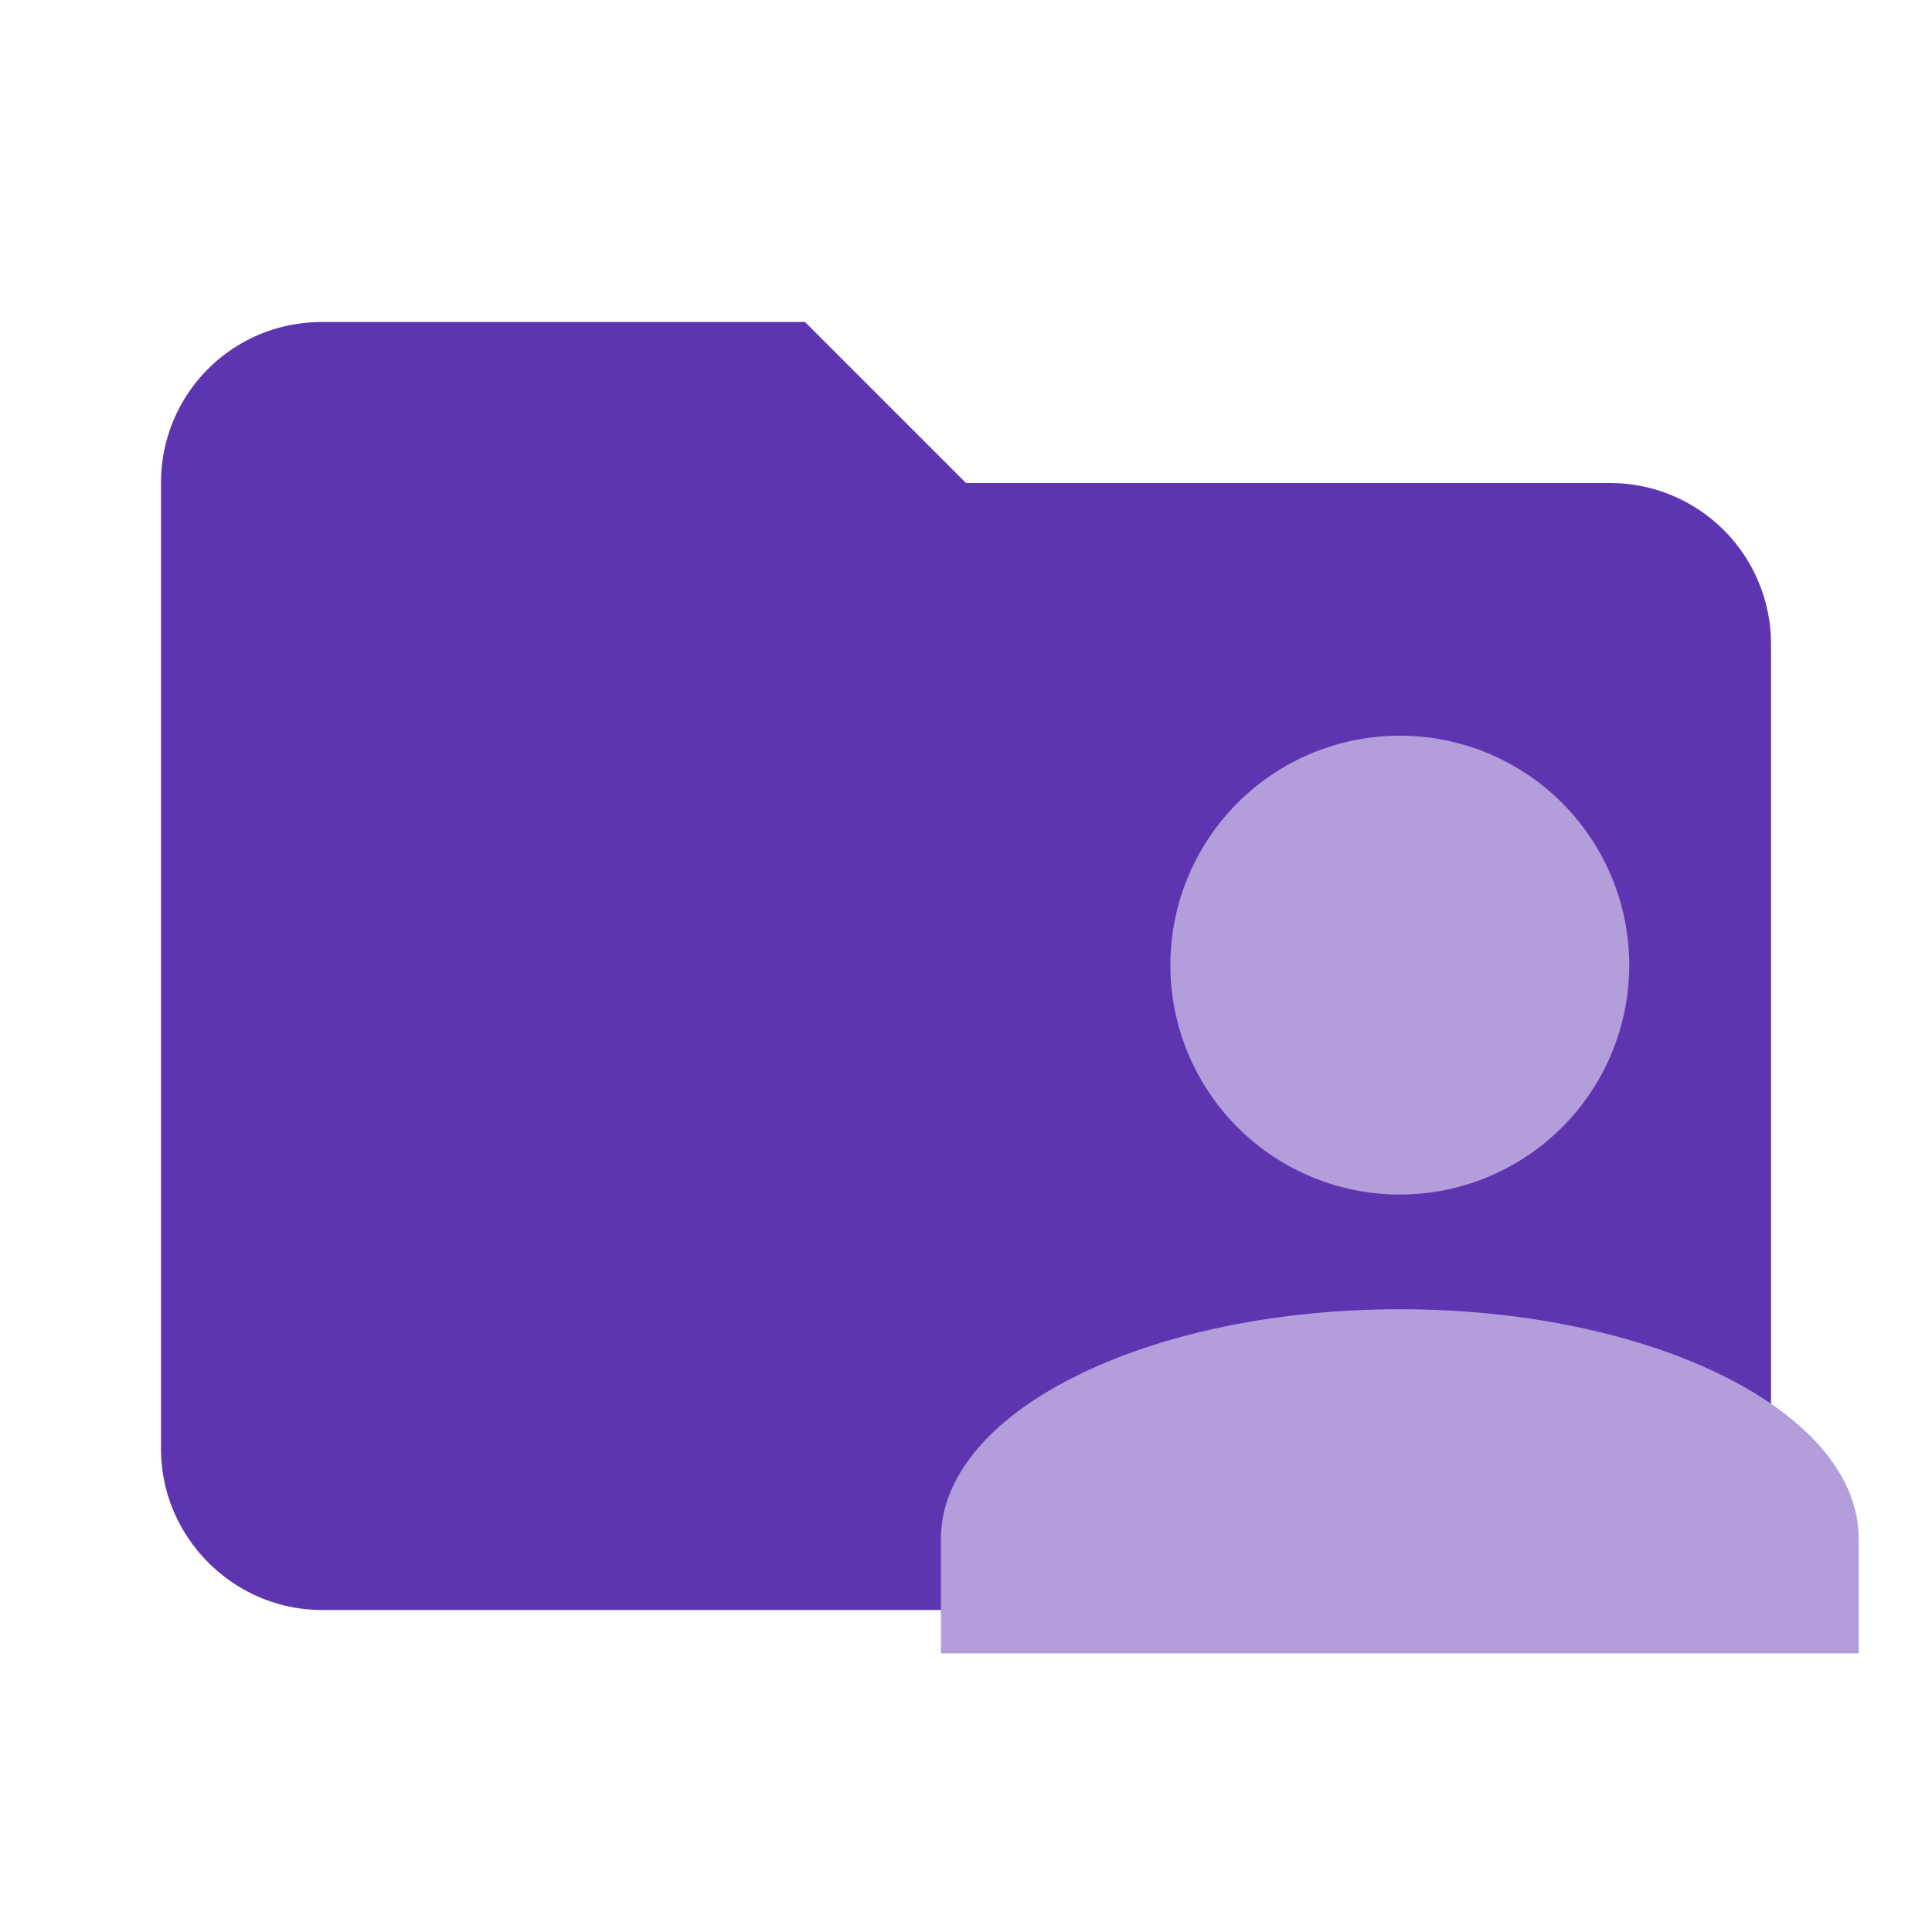 <?xml version="1.0" encoding="UTF-8" standalone="no"?>
<svg
   xmlns:dc="http://purl.org/dc/elements/1.1/"
   xmlns:cc="http://creativecommons.org/ns#"
   xmlns:rdf="http://www.w3.org/1999/02/22-rdf-syntax-ns#"
   xmlns:svg="http://www.w3.org/2000/svg"
   xmlns="http://www.w3.org/2000/svg"
   xmlns:sodipodi="http://sodipodi.sourceforge.net/DTD/sodipodi-0.dtd"
   xmlns:inkscape="http://www.inkscape.org/namespaces/inkscape"
   clip-rule="evenodd"
   fill-rule="evenodd"
   stroke-linejoin="round"
   stroke-miterlimit="1.414"
   viewBox="0 0 24 24"
   xml:space="preserve"
   version="1.1"
   id="svg831"
   sodipodi:docname="folder-user.svg"
   inkscape:version="0.92.4 (5da689c313, 2019-01-14)"><defs
     id="defs835" /><sodipodi:namedview
     pagecolor="#ffffff"
     bordercolor="#666666"
     borderopacity="1"
     objecttolerance="10"
     gridtolerance="10"
     guidetolerance="10"
     inkscape:pageopacity="0"
     inkscape:pageshadow="2"
     inkscape:window-width="1600"
     inkscape:window-height="837"
     id="namedview833"
     showgrid="false"
     inkscape:showpageshadow="false"
     borderlayer="true"
     inkscape:zoom="27.833333"
     inkscape:cx="12"
     inkscape:cy="11.892216"
     inkscape:window-x="-8"
     inkscape:window-y="-8"
     inkscape:window-maximized="1"
     inkscape:current-layer="svg831" /><path
     d="M10 4H4c-1.11 0-2 .89-2 2v12c0 1.097.903 2 2 2h16c1.097 0 2-.903 2-2V8a2 2 0 0 0-2-2h-8l-2-2z"
     fill="#e57373"
     fill-rule="nonzero"
     style="fill:#5e35b1;fill-opacity:1"
     id="path827" /><path
     id="path870"
     d="m 17.389,9.139 a 2.85,2.85 0 0 1 2.85,2.85 2.85,2.85 0 0 1 -2.85,2.85 2.85,2.85 0 0 1 -2.85,-2.85 2.85,2.85 0 0 1 2.85,-2.85 m 0,7.125 c 3.149,0 5.7,1.275 5.7,2.85 v 1.425 h -11.4 v -1.425 c 0,-1.575 2.551,-2.85 5.7,-2.85 z"
     inkscape:connector-curvature="0"
     style="stroke-width:0.712;fill:#b39ddb;fill-opacity:1" /></svg>